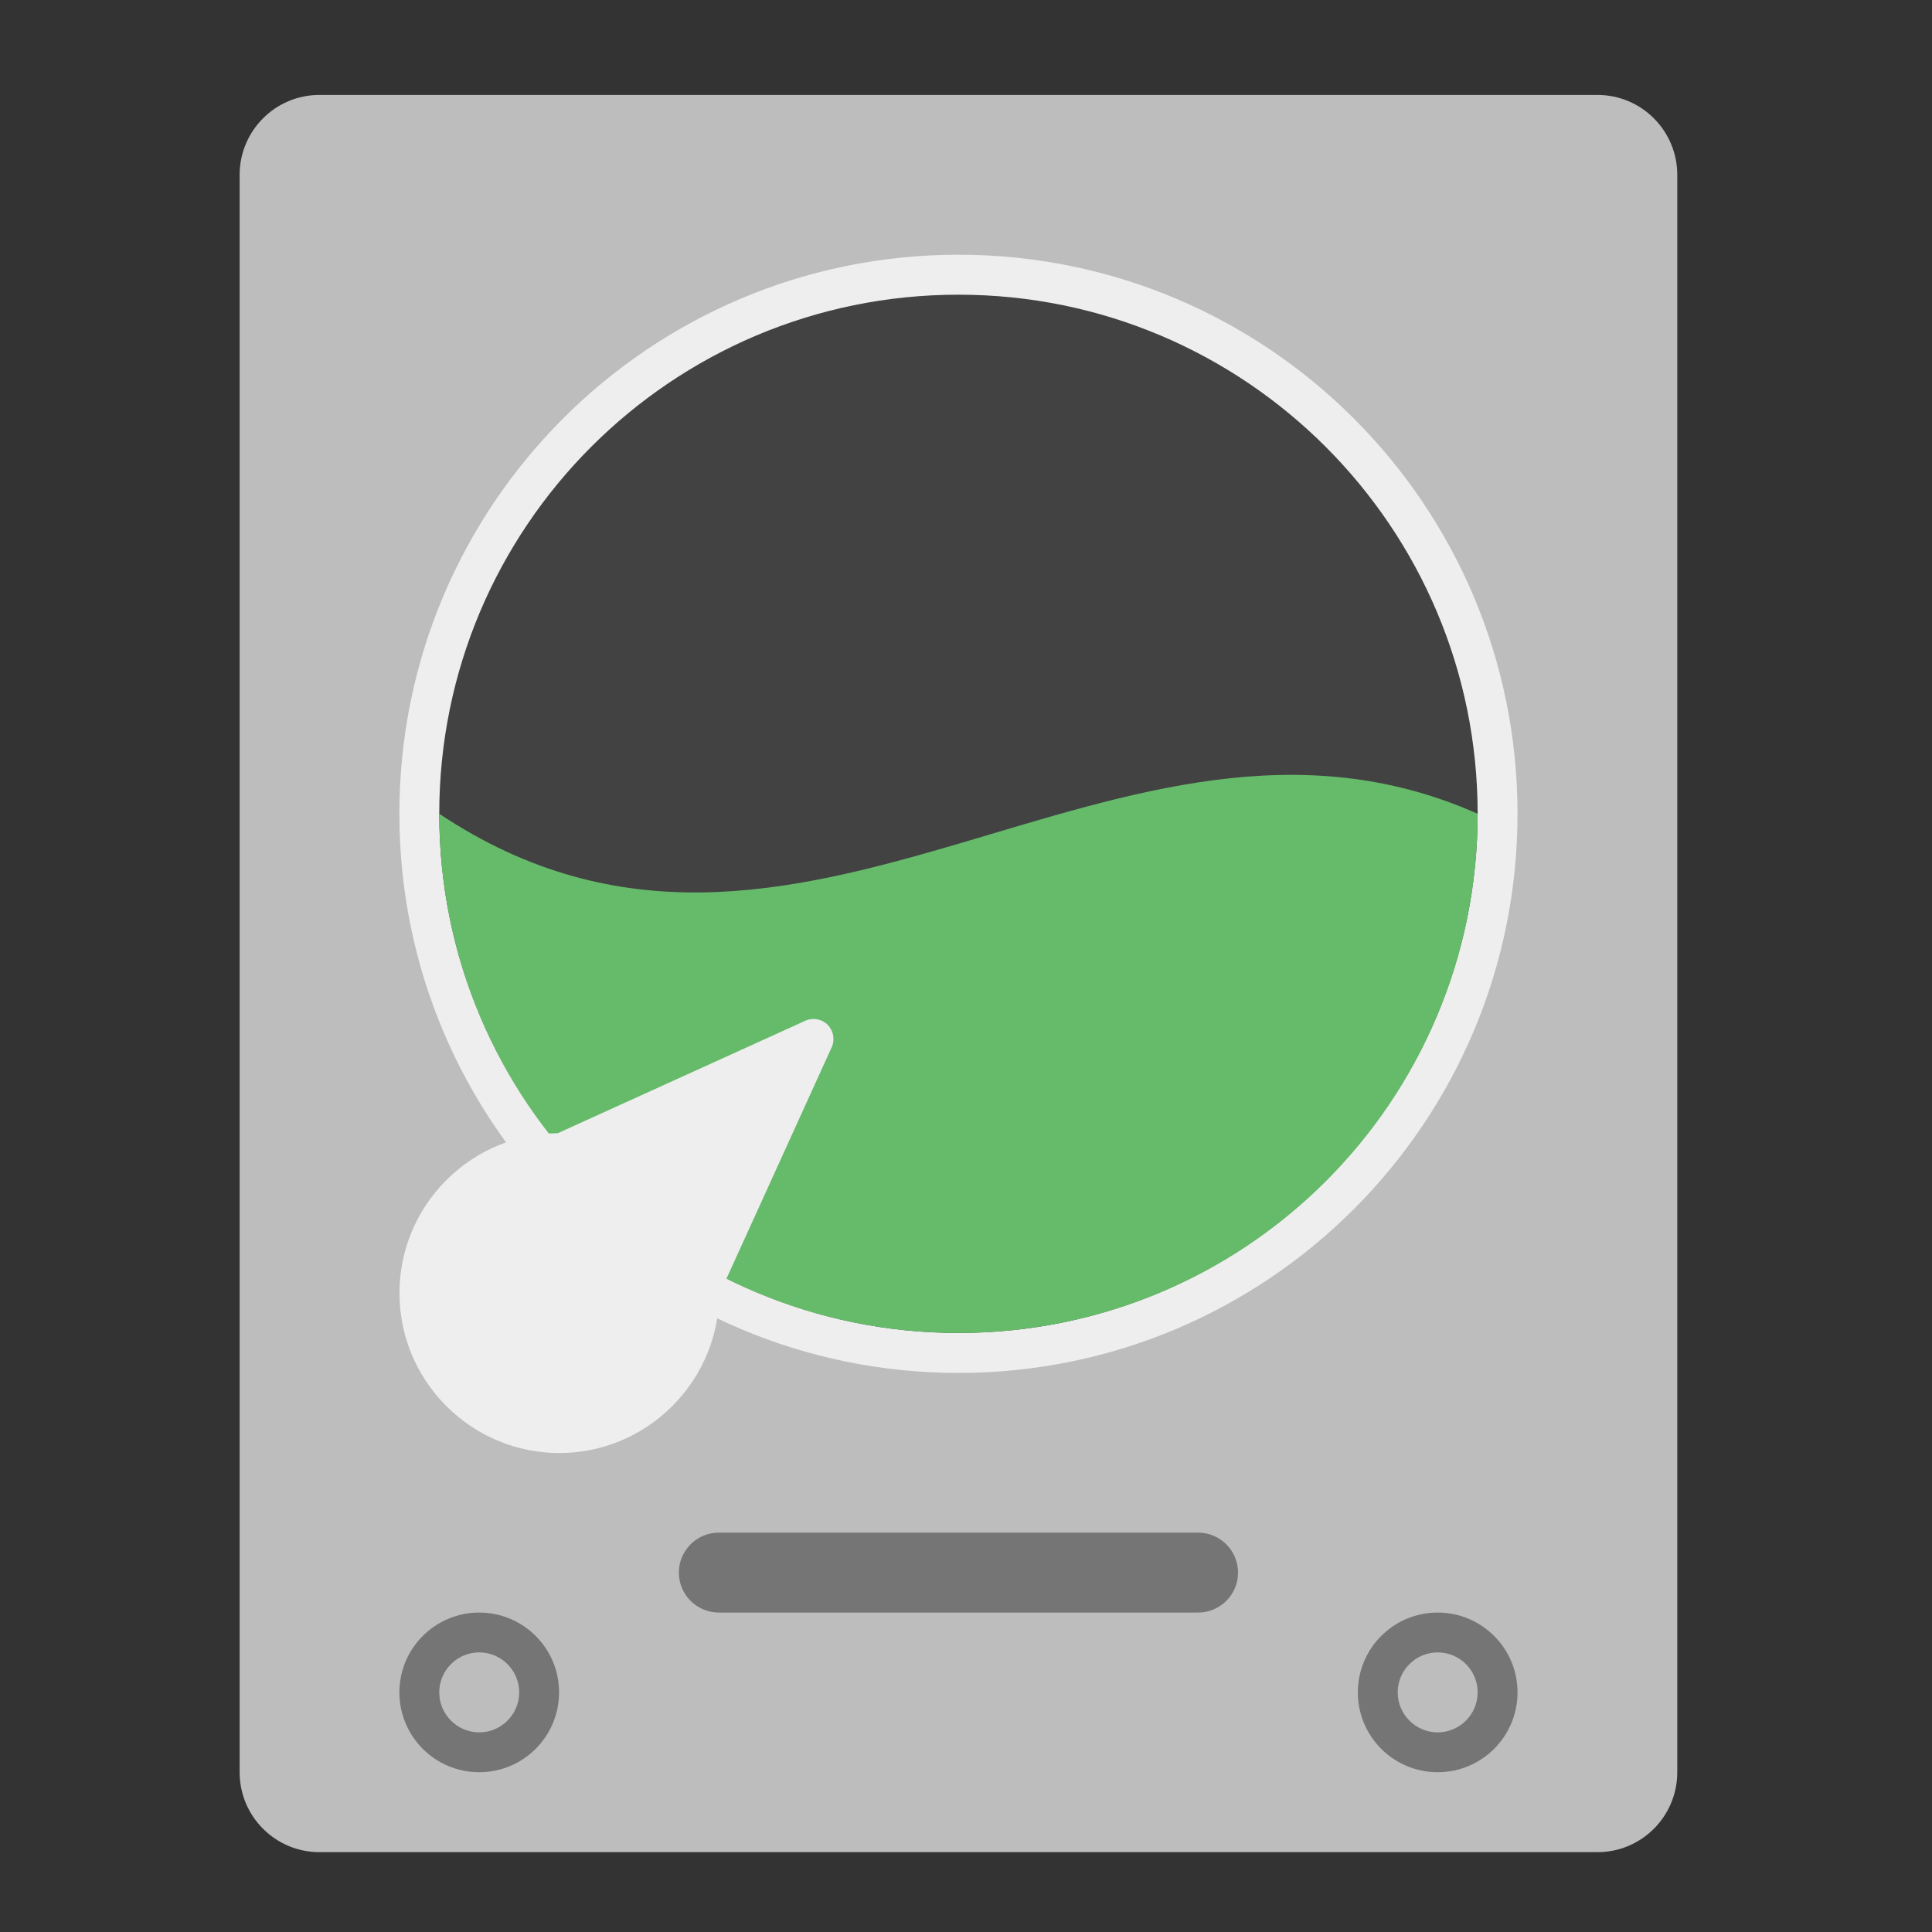 <?xml version="1.0" encoding="UTF-8"?>
<svg xmlns="http://www.w3.org/2000/svg" xmlns:xlink="http://www.w3.org/1999/xlink" width="64px" height="64px" viewBox="0 0 64 64" version="1.1">
<rect x="0" y="0" width="64" height="64" fill="#333333" stroke="none"/>
<g id="surface1">
<path style=" stroke:none;fill-rule:nonzero;fill:rgb(74.118%,74.118%,74.118%);fill-opacity:1;" d="M 10.582 3.145 L 52.918 3.145 C 54.379 3.145 55.562 4.332 55.562 5.793 L 55.562 58.707 C 55.562 60.168 54.379 61.355 52.918 61.355 L 10.582 61.355 C 9.121 61.355 7.938 60.168 7.938 58.707 L 7.938 5.793 C 7.938 4.332 9.121 3.145 10.582 3.145 Z M 10.582 3.145 "/>
<path style=" stroke:none;fill-rule:nonzero;fill:rgb(93.333%,93.333%,93.333%);fill-opacity:1;" d="M 31.75 8.438 C 41.98 8.438 50.27 16.73 50.27 26.957 C 50.27 37.188 41.98 45.48 31.75 45.48 C 21.52 45.48 13.23 37.188 13.23 26.957 C 13.23 16.73 21.52 8.438 31.75 8.438 Z M 31.75 8.438 "/>
<path style=" stroke:none;fill-rule:nonzero;fill:rgb(25.882%,25.882%,25.882%);fill-opacity:1;" d="M 31.75 9.762 C 41.25 9.762 48.949 17.461 48.949 26.957 C 48.949 36.457 41.25 44.156 31.75 44.156 C 22.25 44.156 14.551 36.457 14.551 26.957 C 14.551 17.461 22.25 9.762 31.75 9.762 Z M 31.75 9.762 "/>
<path style=" stroke:none;fill-rule:nonzero;fill:rgb(40%,73.333%,41.569%);fill-opacity:1;" d="M 14.551 26.957 C 14.551 36.484 22.223 44.156 31.75 44.156 C 41.277 44.156 48.949 36.484 48.949 26.957 C 37.043 21.668 26.457 34.895 14.551 26.957 Z M 14.551 26.957 "/>
<path style=" stroke:none;fill-rule:nonzero;fill:rgb(93.333%,93.333%,93.333%);fill-opacity:1;" d="M 27.422 33.953 C 27.227 33.754 26.926 33.699 26.672 33.816 L 18.477 37.539 C 17.141 37.555 15.809 38.07 14.785 39.094 C 12.715 41.168 12.715 44.504 14.785 46.578 C 16.859 48.652 20.195 48.652 22.27 46.578 C 23.293 45.555 23.812 44.223 23.824 42.887 L 27.551 34.691 C 27.664 34.441 27.609 34.148 27.422 33.953 Z M 27.422 33.953 "/>
<path style=" stroke:none;fill-rule:nonzero;fill:rgb(45.882%,45.882%,45.882%);fill-opacity:1;" d="M 15.875 53.418 C 17.336 53.418 18.52 54.602 18.52 56.062 C 18.52 57.523 17.336 58.707 15.875 58.707 C 14.414 58.707 13.23 57.523 13.23 56.062 C 13.23 54.602 14.414 53.418 15.875 53.418 Z M 15.875 53.418 "/>
<path style=" stroke:none;fill-rule:nonzero;fill:rgb(45.882%,45.882%,45.882%);fill-opacity:1;" d="M 47.625 53.418 C 49.086 53.418 50.27 54.602 50.27 56.062 C 50.27 57.523 49.086 58.707 47.625 58.707 C 46.164 58.707 44.98 57.523 44.98 56.062 C 44.98 54.602 46.164 53.418 47.625 53.418 Z M 47.625 53.418 "/>
<path style=" stroke:none;fill-rule:nonzero;fill:rgb(45.882%,45.882%,45.882%);fill-opacity:1;" d="M 23.812 50.77 L 39.688 50.77 C 40.418 50.77 41.012 51.363 41.012 52.094 C 41.012 52.824 40.418 53.418 39.688 53.418 L 23.812 53.418 C 23.082 53.418 22.488 52.824 22.488 52.094 C 22.488 51.363 23.082 50.77 23.812 50.77 Z M 23.812 50.77 "/>
<path style=" stroke:none;fill-rule:nonzero;fill:rgb(74.118%,74.118%,74.118%);fill-opacity:1;" d="M 15.875 54.738 C 16.605 54.738 17.199 55.332 17.199 56.062 C 17.199 56.793 16.605 57.387 15.875 57.387 C 15.145 57.387 14.551 56.793 14.551 56.062 C 14.551 55.332 15.145 54.738 15.875 54.738 Z M 15.875 54.738 "/>
<path style=" stroke:none;fill-rule:nonzero;fill:rgb(74.118%,74.118%,74.118%);fill-opacity:1;" d="M 47.625 54.738 C 48.355 54.738 48.949 55.332 48.949 56.062 C 48.949 56.793 48.355 57.387 47.625 57.387 C 46.895 57.387 46.301 56.793 46.301 56.062 C 46.301 55.332 46.895 54.738 47.625 54.738 Z M 47.625 54.738 "/>
</g>
</svg>
